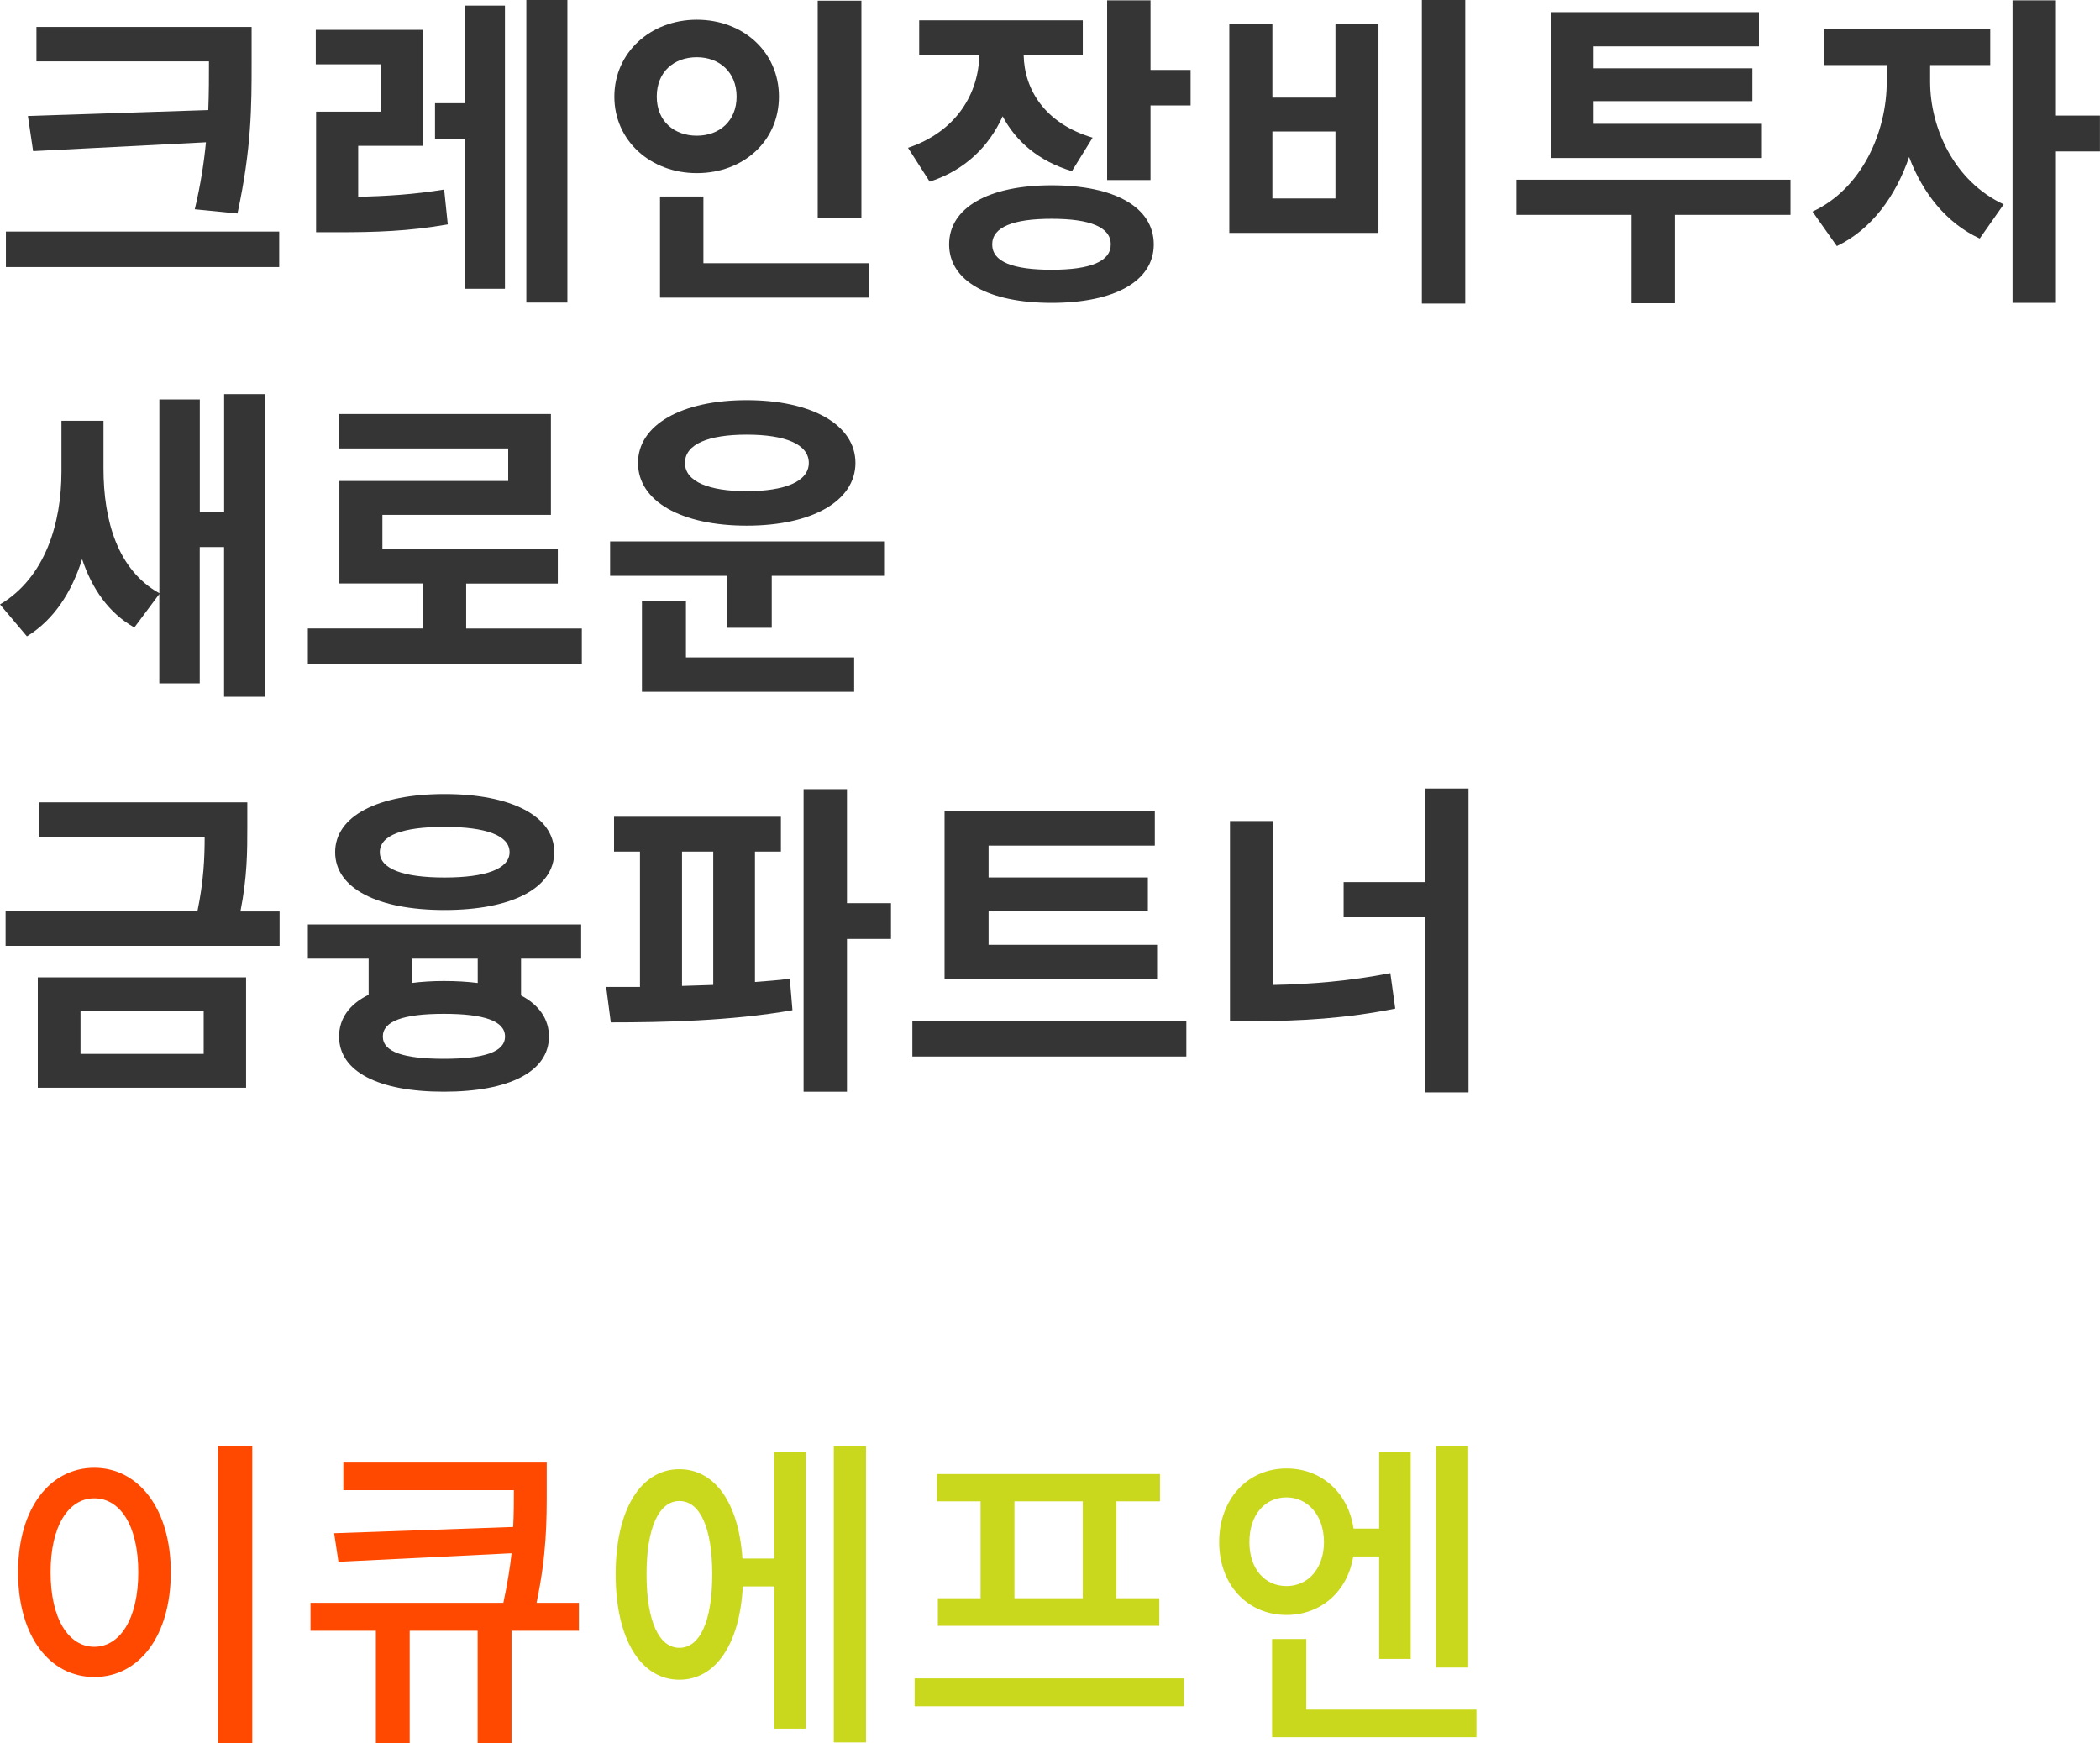 <?xml version="1.0" encoding="UTF-8"?><svg id="Layer_1" xmlns="http://www.w3.org/2000/svg" viewBox="0 0 341.69 283.67"><defs><style>.cls-1{fill:#353535;}.cls-1,.cls-2,.cls-3{stroke-width:0px;}.cls-2{fill:#cad81d;}.cls-3{fill:#ff4800;}</style></defs><path class="cls-1" d="m45.43,37.68v5.77H.96v-5.77h44.47Zm-11.54-19.78c.11-2.73.11-5.29.11-7.8v-.11H5.93v-5.61h35.01v5.72c0,7.16,0,13.95-2.3,24.64l-6.95-.69c.96-4.01,1.5-7.59,1.82-10.9l-28.12,1.44-.85-5.72,29.34-.96Z"/><path class="cls-1" d="m58.27,32.02c4.65-.11,9.03-.37,14-1.18l.59,5.67c-6.36,1.12-11.81,1.28-17.96,1.28h-3.47v-19.62h10.53v-7.7h-10.58v-5.61h17.43v18.87h-10.53v8.29ZM75.64.91h6.52v46.08h-6.52v-24.43h-4.86v-5.77h4.86V.91Zm16.68-.91v49.23h-6.68V0h6.68Z"/><path class="cls-1" d="m113.38,28.17c-7.54,0-13.42-5.29-13.42-12.45s5.88-12.51,13.42-12.51,13.36,5.24,13.36,12.51-5.83,12.45-13.36,12.45Zm0-6.09c3.69,0,6.47-2.41,6.47-6.36s-2.78-6.41-6.47-6.41-6.52,2.35-6.52,6.41,2.89,6.36,6.52,6.36Zm28.01,20.74v5.61h-34v-16.46h7.06v10.85h26.94Zm-1.23-7.38h-7.11V.11h7.11v35.33Z"/><path class="cls-1" d="m174.42,27.85c-5.4-1.6-9.14-4.86-11.28-8.93-2.19,4.86-6.09,8.77-11.87,10.64l-3.53-5.51c7.96-2.67,11.49-8.93,11.6-15.07h-9.78V3.31h26.62v5.67h-9.62c.11,5.61,3.47,11.12,11.22,13.42l-3.37,5.45Zm13.31,11.92c0,5.99-6.41,9.51-16.62,9.51s-16.68-3.53-16.68-9.51,6.41-9.62,16.68-9.62,16.62,3.58,16.62,9.62Zm-7,0c0-2.83-3.37-4.17-9.62-4.17s-9.67,1.34-9.67,4.17,3.37,4.12,9.67,4.12,9.62-1.34,9.62-4.12Zm12.99-28.38v5.77h-6.52v12.13h-7.06V.05h7.06v11.33h6.52Z"/><path class="cls-1" d="m207.03,3.96v11.92h10.26V3.96h7v33.94h-24.27V3.96h7Zm0,28.33h10.26v-10.9h-10.26v10.9ZM238.41,0v49.39h-7.06V0h7.06Z"/><path class="cls-1" d="m291.33,34.96h-18.81v14.38h-7.06v-14.38h-18.71v-5.72h44.58v5.72Zm-4.65-9.25h-34.37V1.98h33.89v5.56h-26.89v3.58h25.82v5.34h-25.82v3.69h27.37v5.56Z"/><path class="cls-1" d="m314.05,13.31c0,7.48,3.9,16.2,11.97,19.94l-3.9,5.56c-5.45-2.51-9.3-7.43-11.49-13.26-2.19,6.41-6.15,11.81-11.76,14.49l-3.96-5.61c8.07-3.74,12.08-12.99,12.08-21.11v-2.73h-10.21v-5.83h27.05v5.83h-9.78v2.73Zm27.63,11.33h-7.16v24.64h-7.06V.05h7.06v18.76h7.16v5.83Z"/><path class="cls-1" d="m43.14,64.15v49.23h-6.68v-24.37h-3.96v22.18h-6.58v-14.54l-4.06,5.45c-4.17-2.35-6.89-6.31-8.5-11.12-1.71,5.4-4.6,9.89-8.98,12.56l-4.38-5.19c7.38-4.38,10-13.26,10-21.59v-8.29h6.84v7.75c0,8.5,2.3,16.52,9.09,20.31v-31.54h6.58v18.33h3.96v-19.19h6.68Z"/><path class="cls-1" d="m94.67,102.26v5.77h-44.58v-5.77h18.71v-7.32h-13.58v-16.68h27.47v-5.29h-27.53v-5.61h34.48v16.41h-27.42v5.51h28.54v5.67h-14.91v7.32h18.81Z"/><path class="cls-1" d="m143.85,88.09v5.61h-18.28v8.45h-7.22v-8.45h-19.08v-5.61h44.58Zm-40.04-12.77c0-6.2,7.11-10.21,17.69-10.21s17.69,4.01,17.69,10.21-7.06,10.21-17.69,10.21-17.69-3.96-17.69-10.21Zm7.8,31.64h27.37v5.61h-34.53v-14.75h7.16v9.14Zm-.16-31.64c0,3.05,3.9,4.6,10.05,4.6s10.1-1.55,10.1-4.6-3.85-4.6-10.1-4.6-10.05,1.55-10.05,4.6Z"/><path class="cls-1" d="m45.49,148.29v5.61H.91v-5.61h31.21c1.02-4.92,1.18-8.71,1.18-12.13H6.41v-5.61h33.83v3.96c0,3.96,0,8.12-1.12,13.79h6.36Zm-39.34,10.74h33.89v17.96H6.15v-17.96Zm6.95,12.45h20.04v-6.95H13.1v6.95Z"/><path class="cls-1" d="m84.78,155.98v5.99c2.94,1.55,4.54,3.85,4.54,6.68,0,5.72-6.47,8.98-17.1,8.98s-17.05-3.26-17.05-8.98c0-2.94,1.71-5.29,4.81-6.79v-5.88h-9.89v-5.56h44.47v5.56h-9.78Zm-30.25-17.32c0-5.88,6.95-9.46,17.8-9.46s17.85,3.58,17.85,9.46-6.95,9.41-17.85,9.41-17.8-3.53-17.8-9.41Zm7.27,0c0,2.73,3.85,4.12,10.53,4.12s10.58-1.39,10.58-4.12-3.85-4.12-10.58-4.12-10.53,1.34-10.53,4.12Zm20.37,29.99c0-2.51-3.37-3.69-9.94-3.69s-9.94,1.18-9.94,3.69,3.37,3.63,9.94,3.63,9.94-1.12,9.94-3.63Zm-4.44-12.67h-10.74v3.96c1.6-.21,3.37-.32,5.24-.32,1.98,0,3.85.11,5.5.32v-3.96Z"/><path class="cls-1" d="m122.84,159.78c1.92-.16,3.85-.27,5.67-.54l.43,5.13c-10,1.76-21.17,1.98-29.56,1.98l-.75-5.77h5.5v-22.02h-4.22v-5.67h27.15v5.67h-4.22v21.22Zm-11.87.64c1.66-.05,3.37-.11,5.08-.16v-21.7h-5.08v21.86Zm34-7.64h-7.16v24.85h-7.06v-49.23h7.06v18.55h7.16v5.83Z"/><path class="cls-1" d="m193.03,166.19v5.72h-44.58v-5.72h44.58Zm-4.76-6.9h-34.58v-27.37h34.21v5.67h-27.05v5.18h25.92v5.45h-25.92v5.51h27.42v5.56Z"/><path class="cls-1" d="m207.14,160.26c6.15-.11,12.51-.64,19.08-1.92l.8,5.77c-7.96,1.6-15.45,2.03-22.72,2.03h-4.17v-32.55h7v26.67Zm31.8-31.96v49.44h-7.06v-28.49h-13.26v-5.72h13.26v-15.23h7.06Z"/><path class="cls-3" d="m27.79,255.82c0,10.48-5.24,17.05-12.45,17.05s-12.4-6.58-12.4-17.05,5.24-17,12.4-17,12.45,6.63,12.45,17Zm-19.56,0c0,7.59,2.94,12.13,7.11,12.13s7.16-4.54,7.16-12.13-2.94-12.03-7.16-12.03-7.11,4.54-7.11,12.03Zm32.82-20.58v48.43h-5.56v-48.43h5.56Z"/><path class="cls-3" d="m94.19,265.34h-10.96v18.28h-5.51v-18.28h-11.06v18.28h-5.5v-18.28h-10.64v-4.54h31.38c.64-2.99,1.07-5.61,1.34-8.07l-28.17,1.39-.7-4.65,29.13-1.02c.11-2.14.11-4.06.11-5.99h-27.74v-4.49h33.09v4.44c0,4.97,0,10.53-1.66,18.39h6.89v4.54Z"/><path class="cls-2" d="m125.99,236.21h5.13v45.06h-5.13v-23.14h-5.13c-.48,9.41-4.44,15.18-10.32,15.18-6.25,0-10.37-6.58-10.37-17.16s4.12-17.1,10.37-17.1c5.77,0,9.67,5.5,10.26,14.54h5.18v-17.37Zm-10.1,19.94c0-7.64-2.03-11.92-5.34-11.92s-5.35,4.28-5.35,11.92,2.03,11.97,5.35,11.97,5.34-4.33,5.34-11.97Zm25.02-20.85v48.21h-5.24v-48.21h5.24Z"/><path class="cls-2" d="m192.65,273.09v4.54h-43.83v-4.54h43.83Zm-33.09-28.81h-7.11v-4.44h36.29v4.44h-7.11v15.77h7v4.49h-36.03v-4.49h6.95v-15.77Zm16.62,0h-11.12v15.77h11.12v-15.77Z"/><path class="cls-2" d="m220.18,253.26c-.91,5.67-5.24,9.51-10.85,9.51-6.36,0-10.96-4.92-10.96-11.87s4.6-11.97,10.96-11.97c5.72,0,10.05,3.96,10.9,9.78h4.17v-12.51h5.13v33.73h-5.13v-16.68h-4.22Zm-10.85,4.81c3.53,0,6.09-2.89,6.09-7.16s-2.57-7.27-6.09-7.27-6.04,2.83-6.04,7.27,2.57,7.16,6.04,7.16Zm30.9,20.1v4.49h-33.25v-15.98h5.56v11.49h27.69Zm-1.34-6.84h-5.24v-36.03h5.24v36.03Z"/></svg>